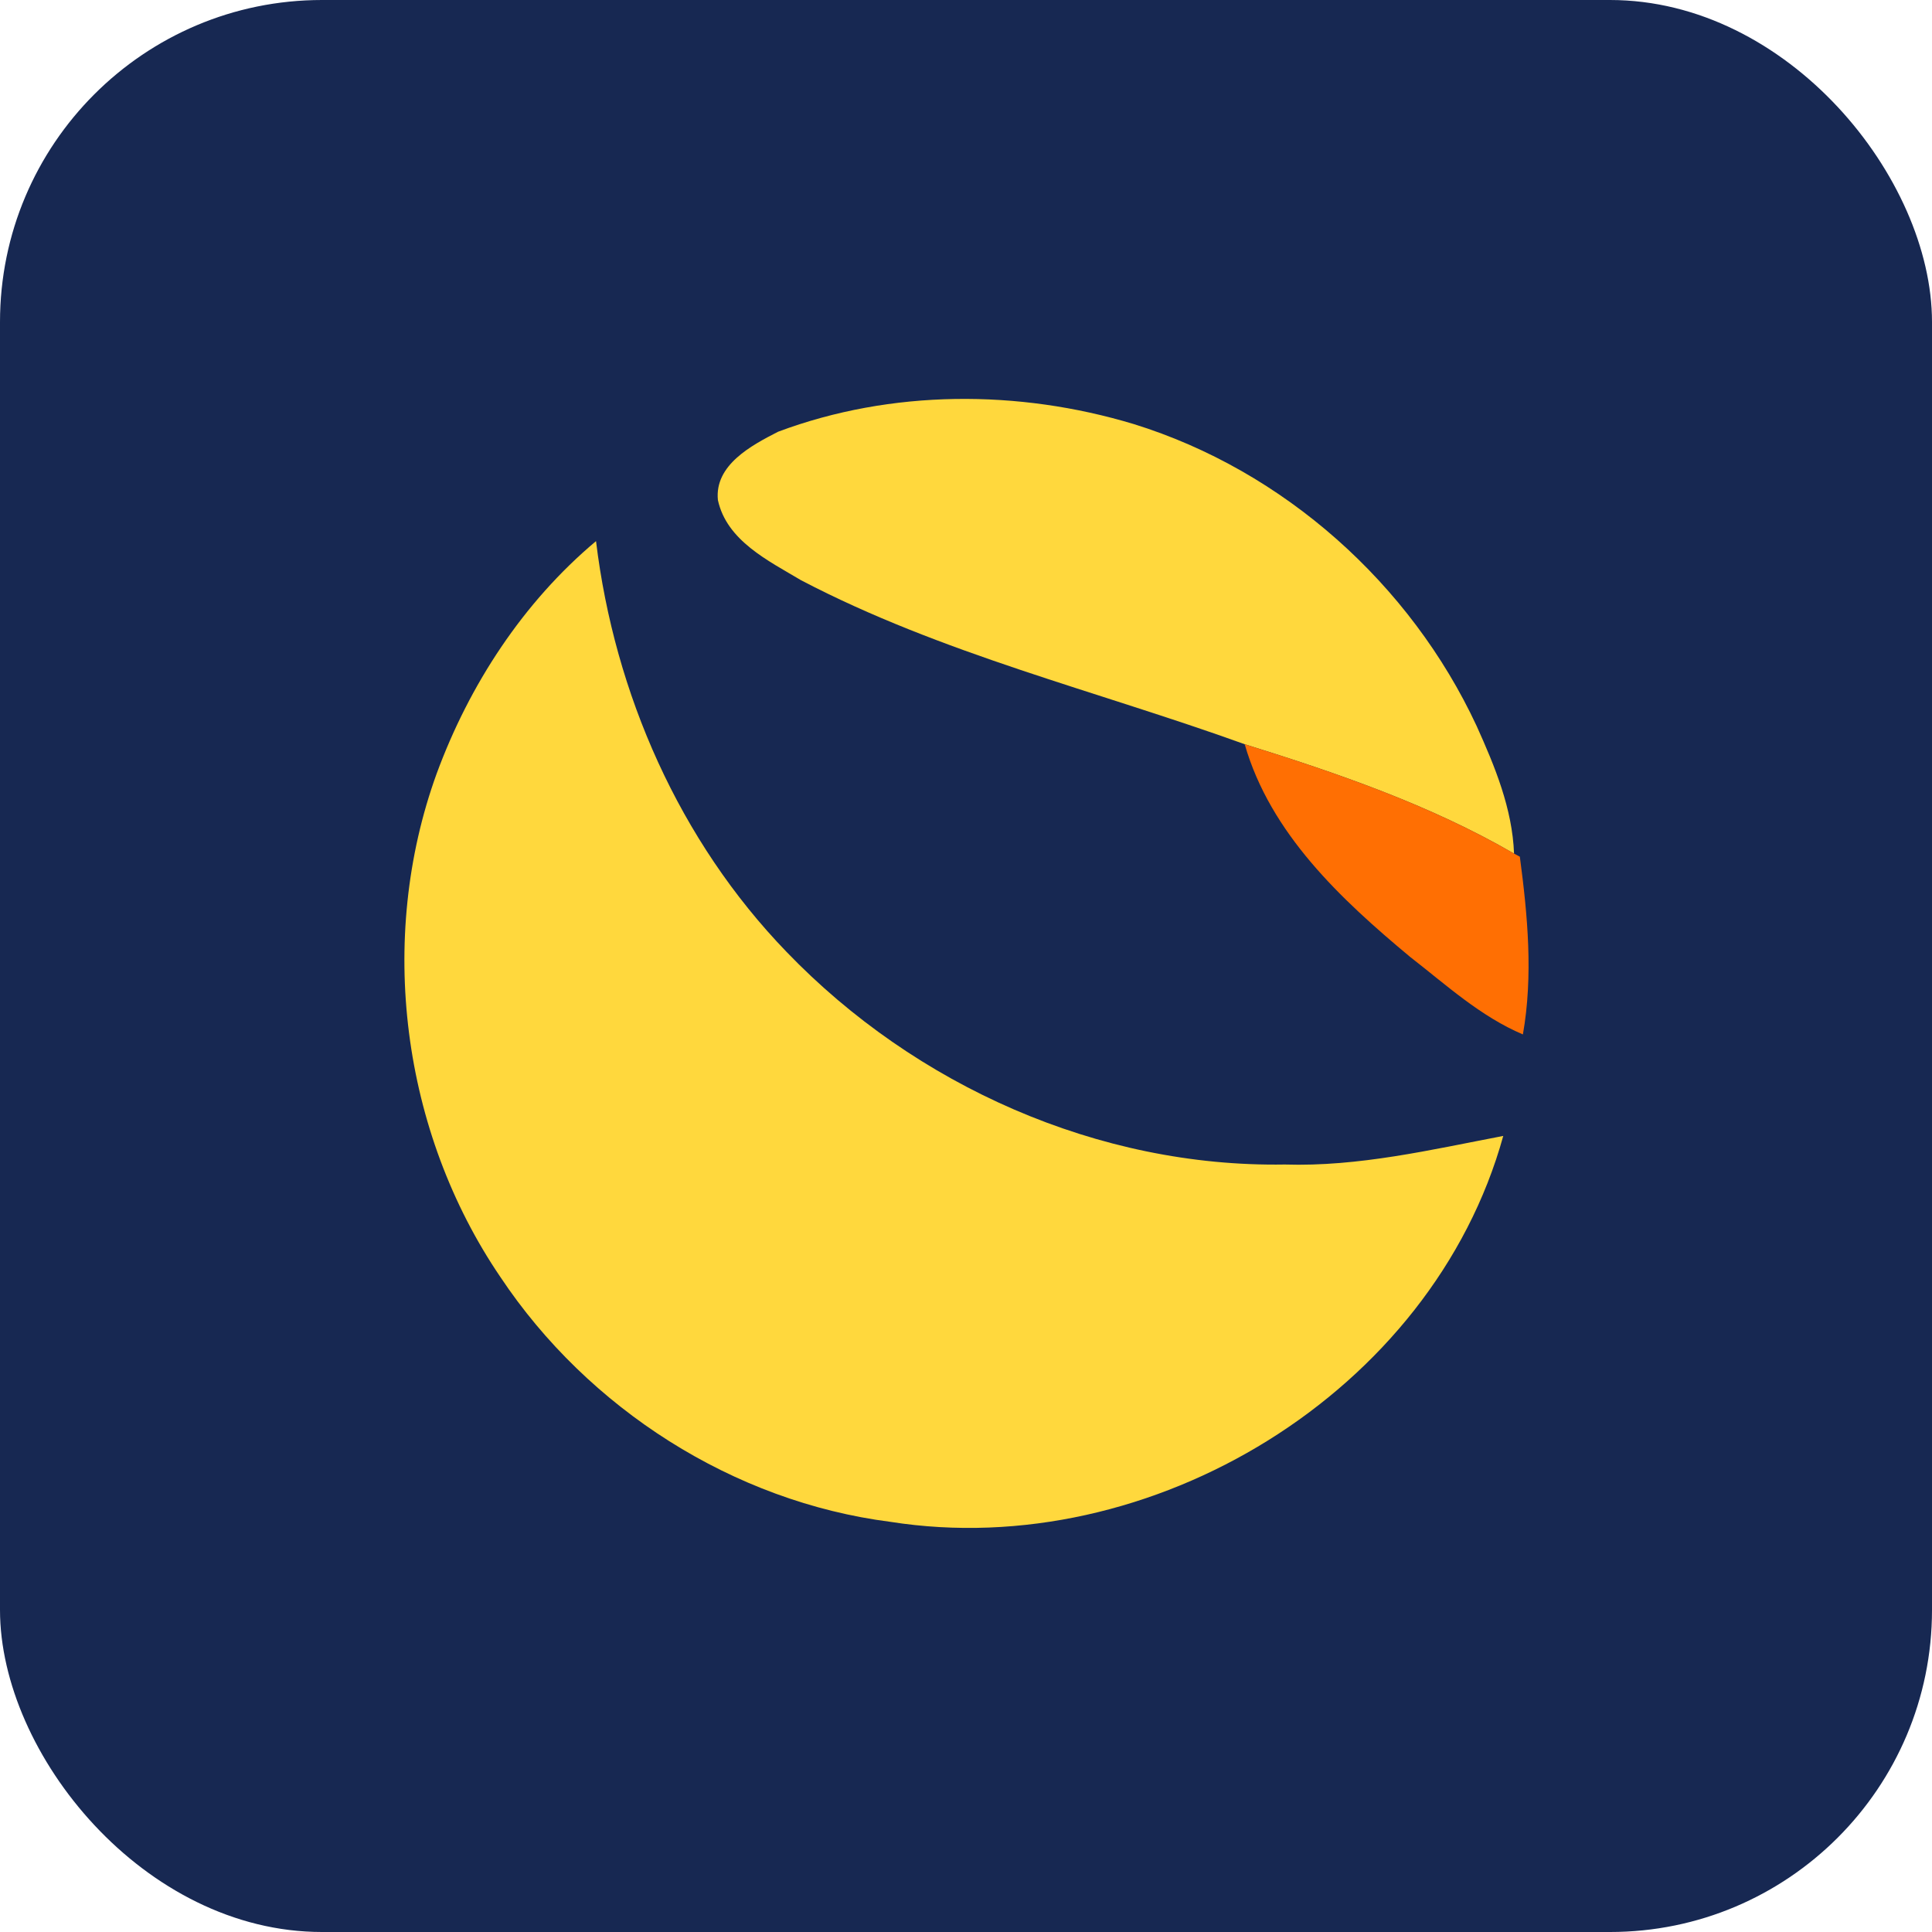 <svg width="24" height="24" viewBox="0 0 24 24" fill="none" xmlns="http://www.w3.org/2000/svg">
<g clip-path="url(#clip0_548_25093)">
<rect width="24" height="24" rx="4" fill="#172852"/>
<path d="M9.666 5.363C11.071 4.837 12.652 4.836 14.084 5.268C15.948 5.846 17.521 7.253 18.343 9.018C18.57 9.521 18.787 10.045 18.808 10.604C17.761 9.997 16.612 9.604 15.462 9.245C13.621 8.581 11.694 8.12 9.951 7.208C9.546 6.966 9.028 6.718 8.918 6.212C8.874 5.776 9.336 5.532 9.666 5.363Z" fill="#FFD83D"/>
<path d="M5.424 9.611C5.83 8.507 6.498 7.482 7.404 6.722C7.634 8.617 8.44 10.448 9.772 11.826C11.37 13.486 13.645 14.504 15.96 14.466C16.879 14.495 17.778 14.282 18.674 14.111C17.792 17.298 14.299 19.414 11.062 18.905C9.109 18.655 7.305 17.498 6.217 15.865C4.989 14.06 4.68 11.664 5.424 9.611Z" fill="#FFD83D"/>
<path d="M15.462 9.245C16.613 9.604 17.761 9.997 18.809 10.604L18.88 10.642C18.977 11.373 19.047 12.118 18.918 12.85C18.391 12.627 17.964 12.234 17.517 11.887C16.658 11.172 15.781 10.354 15.462 9.245Z" fill="#FF6F03"/>
</g>
<defs>
<clipPath id="clip0_548_25093">
<rect width="24" height="24" fill="white"/>
</clipPath>
</defs>
</svg>
